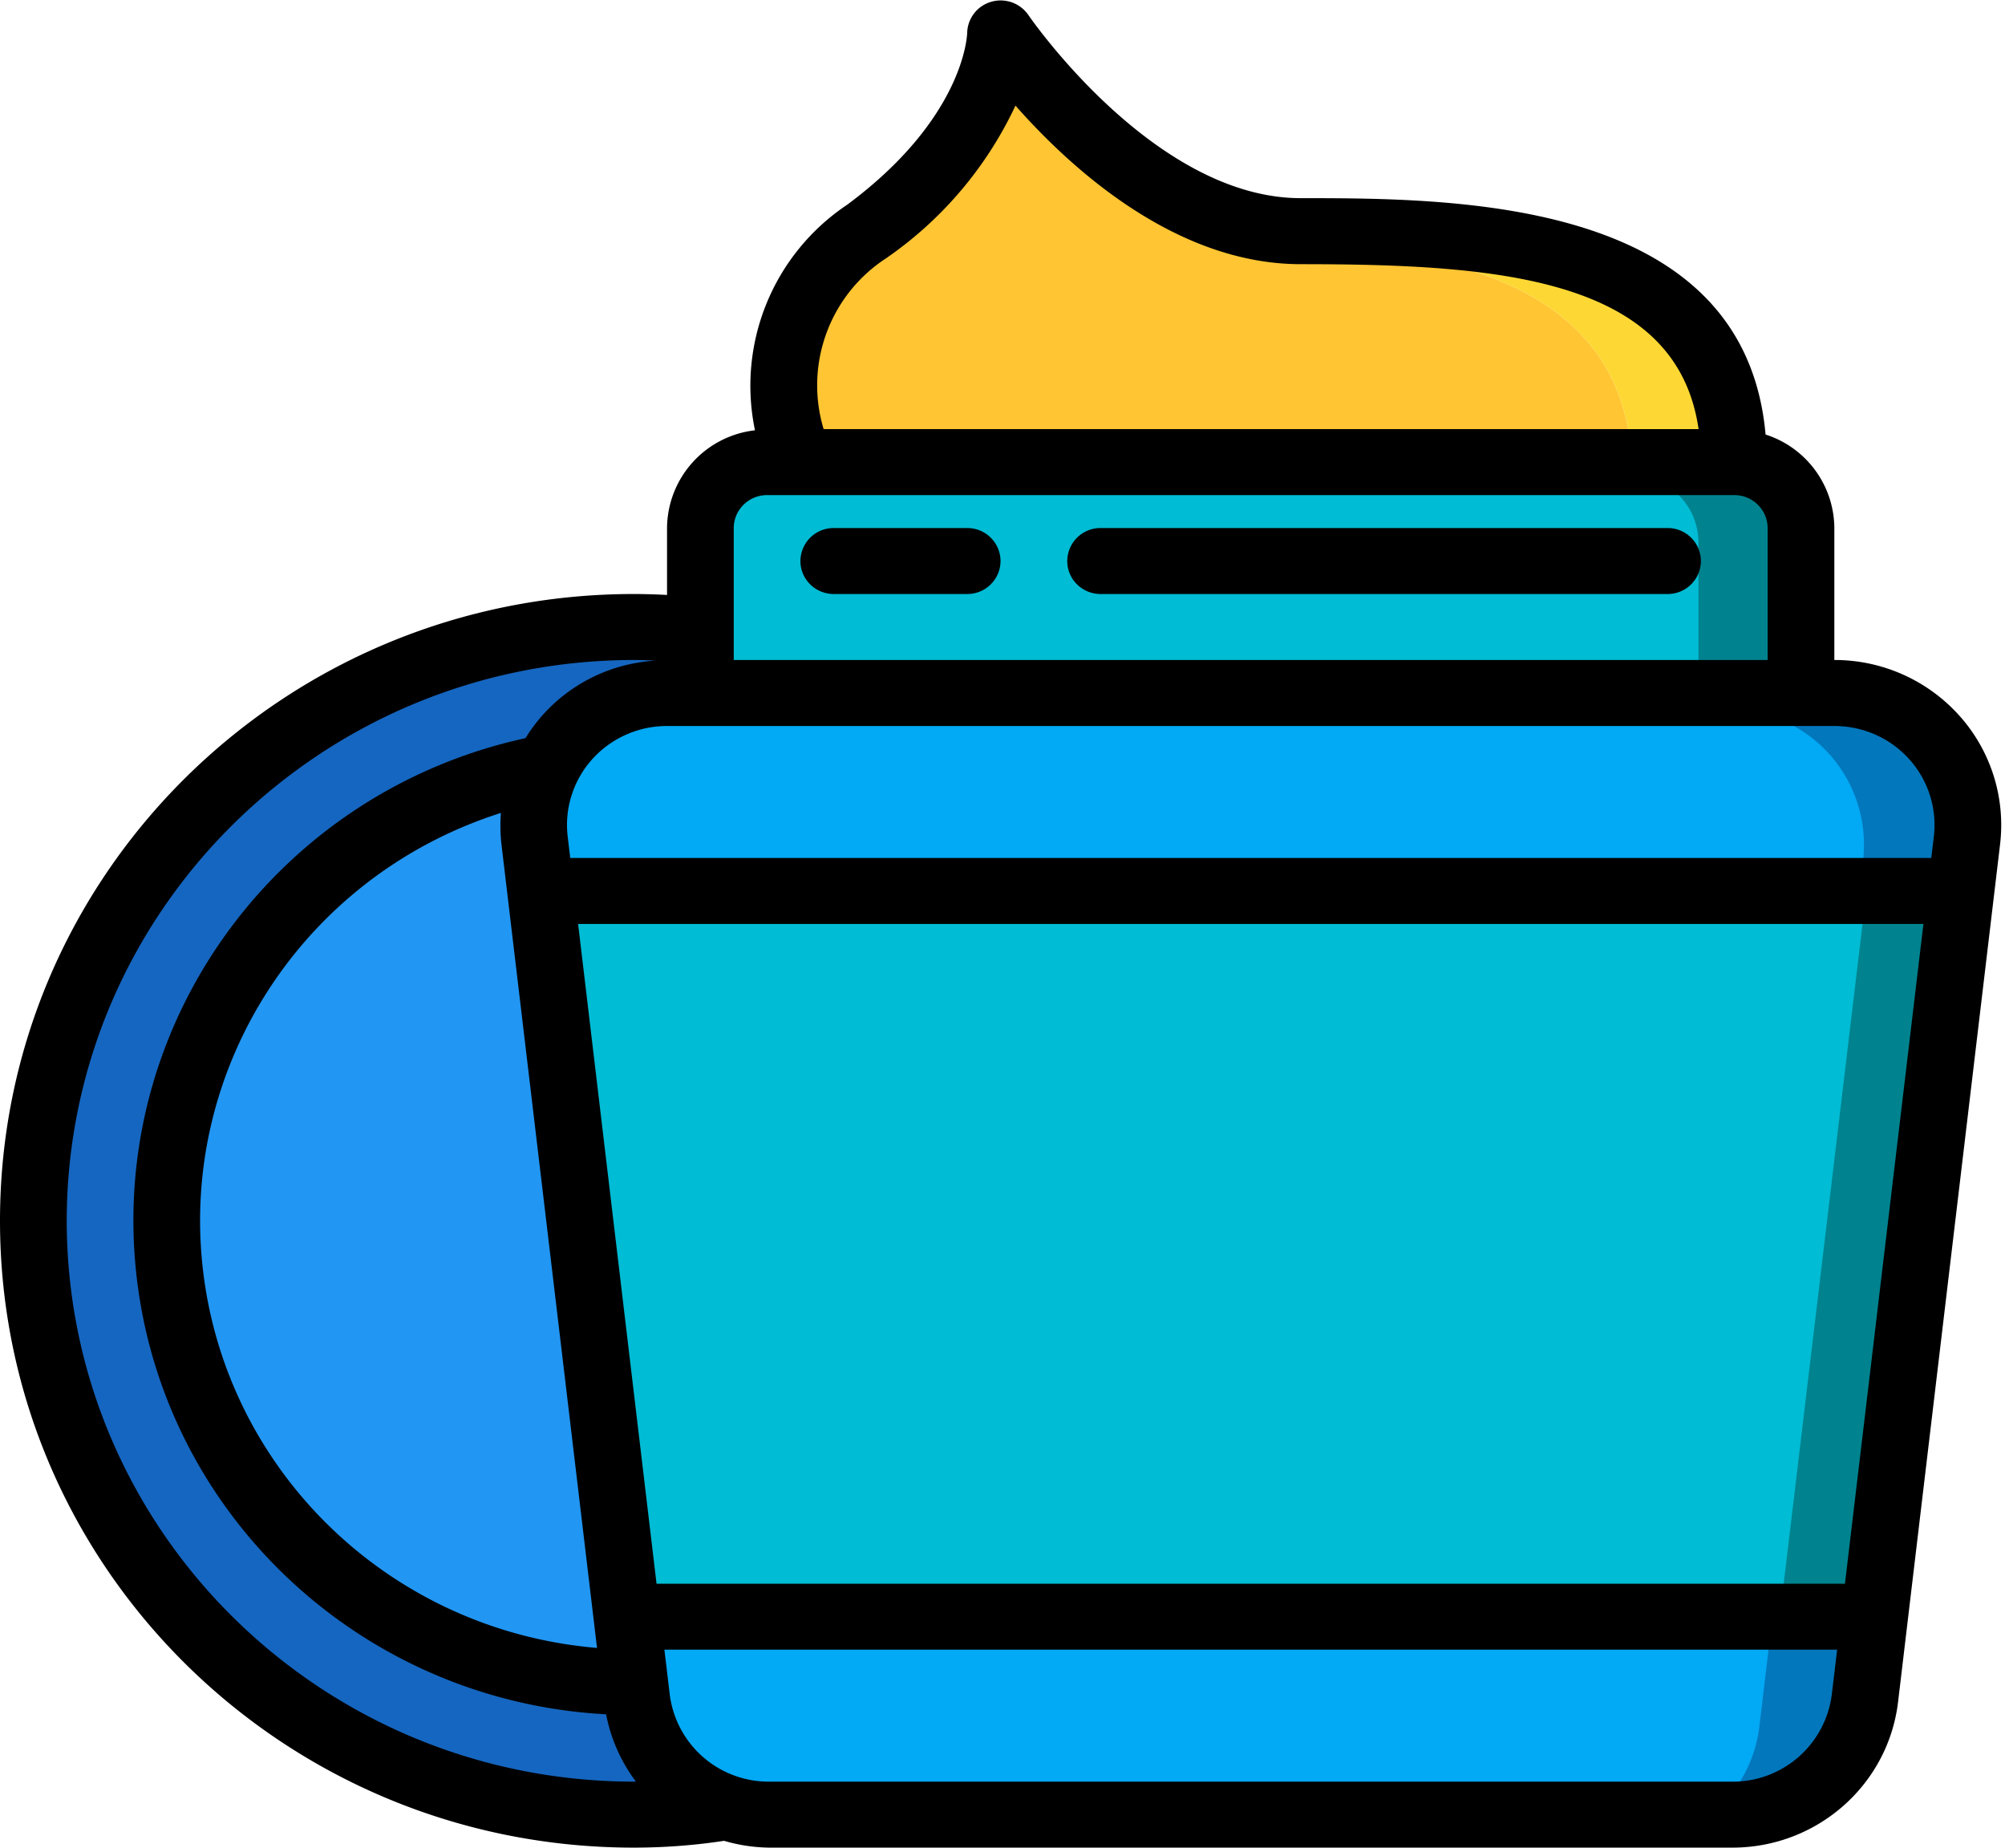 <svg xmlns="http://www.w3.org/2000/svg" width="51" height="47" viewBox="0 0 51 47">
    <g fill="none" fill-rule="nonzero">
        <g transform="translate(1 1)">
            <ellipse cx="15.227" cy="30.646" fill="#1566C0" rx="15.174" ry="15.294"/>
            <ellipse cx="15.227" cy="30.646" fill="#2296F3" rx="11.802" ry="11.895"/>
            <path fill="#FDD834" d="M43.046 11.104v2.549h-2.529v-2.55c0-4.732-4.426-5.7-8.43-5.896v-.05c4.215 0 10.96 0 10.96 5.947z"/>
            <path fill="#FFC532" d="M40.517 11.104v2.549H19.442v-2.55a4.805 4.805 0 0 1 1.686-5.947 10.023 10.023 0 0 0 2.453-2.582c.521-.742.838-1.61.919-2.515 0 0 3.372 5.097 7.587 5.097v.051c4.004.196 8.43 1.164 8.43 5.897z"/>
            <path fill="#00838F" d="M18.599 11.104h24.447c.931 0 1.686.76 1.686 1.7v5.947h-27.82v-5.948c0-.938.756-1.7 1.687-1.7z"/>
            <path fill="#00BCD4" d="M18.599 11.104h21.918c.931 0 1.686.76 1.686 1.7v5.947h-25.29v-5.948c0-.938.755-1.7 1.686-1.7z"/>
            <path fill="#0377BC" d="M48.93 20.85l-.151 1.3-2.184 18.691-.244 2.099a3.388 3.388 0 0 1-3.347 3H18.65a3.375 3.375 0 0 1-3.347-3l-.245-2.099-2.183-18.692-.152-1.3a3.417 3.417 0 0 1 .828-2.656 3.362 3.362 0 0 1 2.519-1.142h29.505a3.363 3.363 0 0 1 2.524 1.14 3.42 3.42 0 0 1 .831 2.658z"/>
            <path fill="#02A9F4" d="M46.394 20.85l-.155 1.3-2.24 18.691-.25 2.099a3.443 3.443 0 0 1-3.432 3H18.801a3.43 3.43 0 0 1-3.432-3l-.25-2.099-2.24-18.692-.155-1.3a3.45 3.45 0 0 1 .868-2.677 3.393 3.393 0 0 1 2.564-1.12h26.798a3.395 3.395 0 0 1 2.568 1.118 3.45 3.45 0 0 1 .872 2.68z"/>
            <path fill="#00838F" d="M48.779 22.15L46.595 40.84H15.058L12.875 22.15z"/>
            <path fill="#00BCD4" d="M46.418 22.15L44.184 40.84H15.058L12.875 22.15z"/>
        </g>
        <g fill="#000">
            <path d="M46.662 16.786h-.003V13.43a2.515 2.515 0 0 0-1.749-2.378c-.536-5.994-7.828-6.012-11.825-6.012-3.731 0-6.897-4.615-6.93-4.662a.856.856 0 0 0-.944-.332.843.843 0 0 0-.609.787c-.003.089-.092 2.178-3.054 4.375a5.535 5.535 0 0 0-2.344 5.736 2.522 2.522 0 0 0-2.237 2.486v1.702a16.148 16.148 0 0 0-.848-.024C7.217 15.108 0 22.246 0 31.05c0 8.805 7.217 15.942 16.118 15.942.77 0 1.54-.057 2.3-.173.372.11.757.168 1.144.173h24.505c2.151 0 3.961-1.593 4.213-3.705l2.595-21.815a4.164 4.164 0 0 0-1.043-3.278 4.261 4.261 0 0 0-3.17-1.408zm1.902 2.523a2.5 2.5 0 0 1 .626 1.967l-.065.545h-34.62l-.065-.546a2.498 2.498 0 0 1 .625-1.966 2.557 2.557 0 0 1 1.902-.844h29.695c.727 0 1.42.307 1.902.844zM46.93 40.28H16.7L14.705 23.5h34.22l-1.996 16.78zM12.755 21.473l2.431 20.44c-5.235-.436-9.43-4.465-10.025-9.627-.595-5.162 2.578-10.021 7.58-11.61-.02.266-.016.533.014.797zm9.81-14.922a9.734 9.734 0 0 0 3.265-3.865c1.414 1.604 4.079 4.033 7.255 4.033 5.023 0 9.562.338 10.121 4.195H20.95a3.855 3.855 0 0 1 1.617-4.363zm-3.901 6.88c0-.463.38-.838.848-.839h24.602c.468 0 .848.376.848.84v3.355H18.664V13.43zM1.697 31.05c.009-7.874 6.46-14.255 14.422-14.264.183 0 .37.008.557.016-1.364.08-2.6.817-3.309 1.972-6.207 1.353-10.449 7.033-9.931 13.299.517 6.265 5.635 11.189 11.981 11.528.119.62.378 1.205.758 1.711l-.057.002c-7.96-.009-14.412-6.39-14.421-14.264zm42.37 14.264H19.562a2.535 2.535 0 0 1-2.527-2.223l-.135-1.133h29.83l-.135 1.133a2.536 2.536 0 0 1-2.528 2.223z"/>
            <path d="M24.602 13.43h-3.393a.844.844 0 0 0-.849.84c0 .463.38.838.849.838h3.393a.844.844 0 0 0 .848-.839.844.844 0 0 0-.848-.839zM42.417 13.43H27.995a.844.844 0 0 0-.848.84c0 .463.38.838.848.838h14.422a.844.844 0 0 0 .848-.839.844.844 0 0 0-.848-.839z"/>
        </g>
    </g>
</svg>
